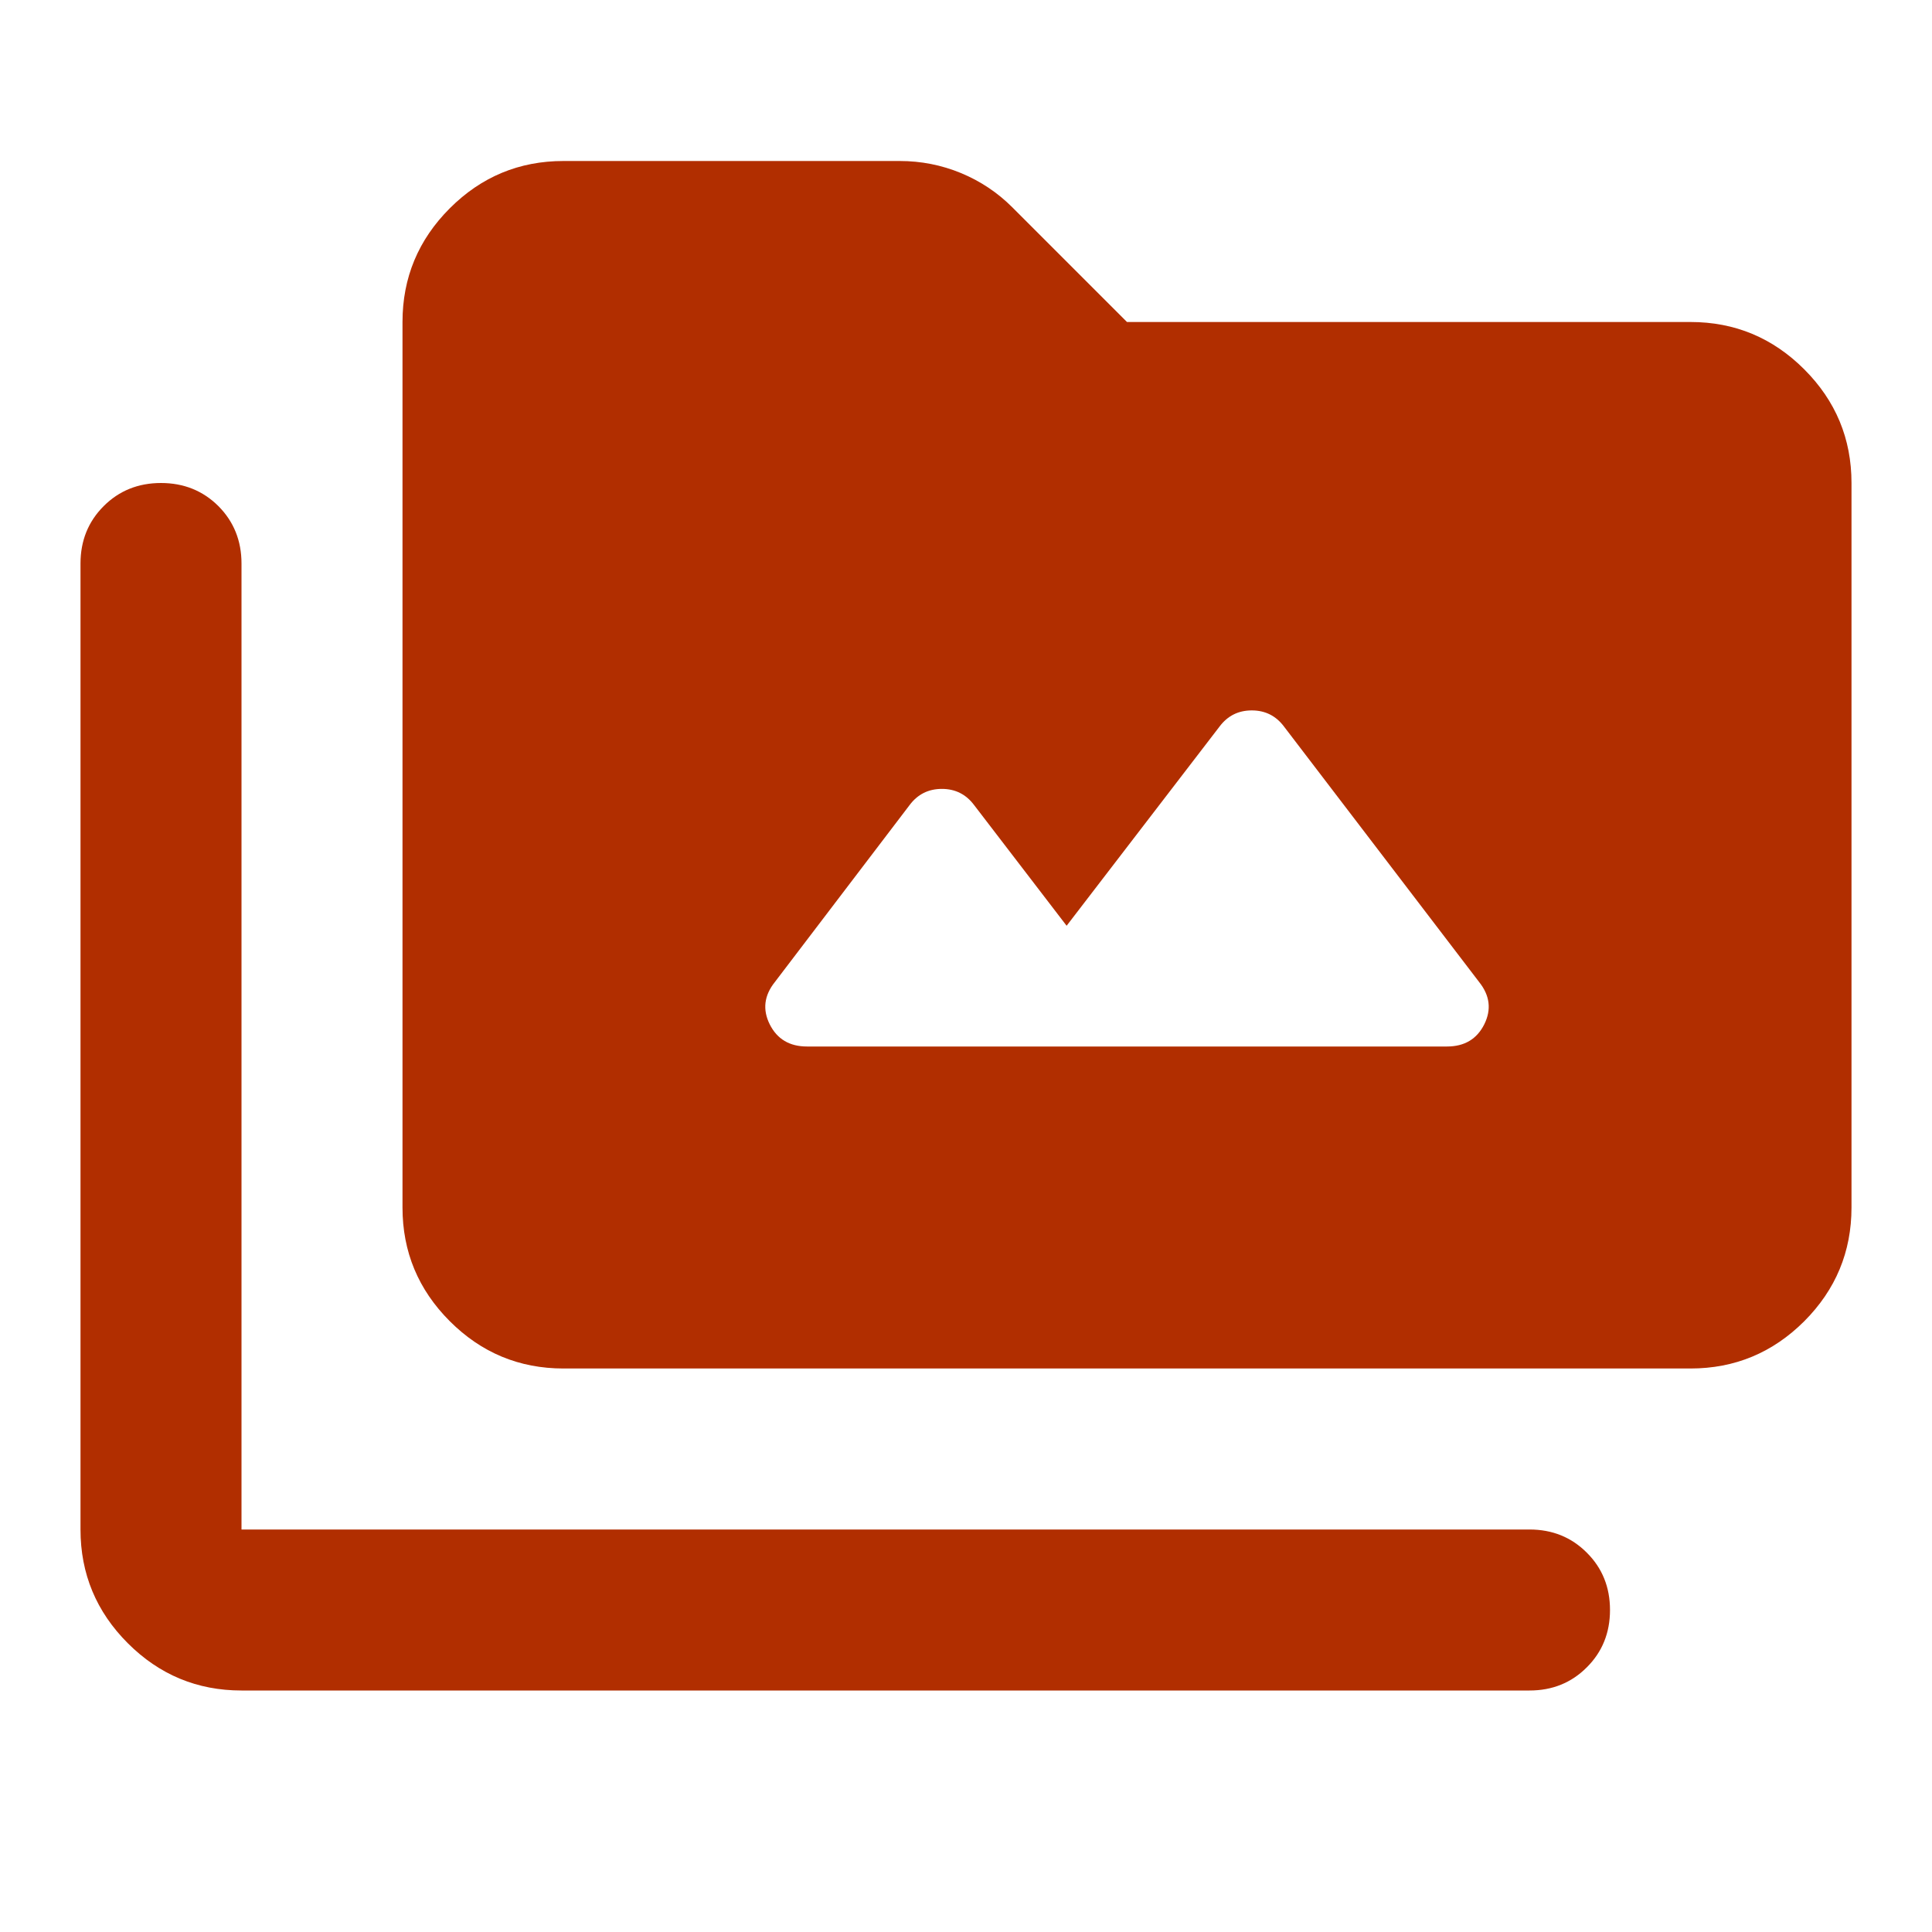 <svg width="24" height="24" viewBox="0 0 24 24" fill="none" xmlns="http://www.w3.org/2000/svg">
<path d="M7 17C6.45 17 5.979 16.804 5.588 16.413C5.196 16.021 5 15.55 5 15V4C5 3.45 5.196 2.979 5.588 2.587C5.979 2.196 6.45 2 7 2H11.175C11.442 2 11.696 2.05 11.938 2.15C12.179 2.25 12.392 2.392 12.575 2.575L14 4H21C21.55 4 22.021 4.196 22.413 4.588C22.804 4.979 23 5.45 23 6V15C23 15.55 22.804 16.021 22.413 16.413C22.021 16.804 21.55 17 21 17H7ZM3 21C2.45 21 1.979 20.804 1.588 20.413C1.196 20.021 1 19.55 1 19V7C1 6.717 1.096 6.479 1.288 6.287C1.479 6.096 1.717 6 2 6C2.283 6 2.521 6.096 2.713 6.287C2.904 6.479 3 6.717 3 7V19H19C19.283 19 19.521 19.096 19.712 19.288C19.904 19.479 20 19.717 20 20C20 20.283 19.904 20.521 19.712 20.712C19.521 20.904 19.283 21 19 21H3ZM10.025 13H17.975C18.192 13 18.346 12.908 18.438 12.725C18.529 12.542 18.508 12.367 18.375 12.2L15.95 9.025C15.85 8.892 15.717 8.825 15.55 8.825C15.383 8.825 15.25 8.892 15.15 9.025L13.25 11.5L12.1 10C12 9.867 11.867 9.8 11.7 9.8C11.533 9.8 11.4 9.867 11.3 10L9.625 12.2C9.492 12.367 9.471 12.542 9.562 12.725C9.654 12.908 9.808 13 10.025 13Z" fill="#B12E00"/>
</svg>

